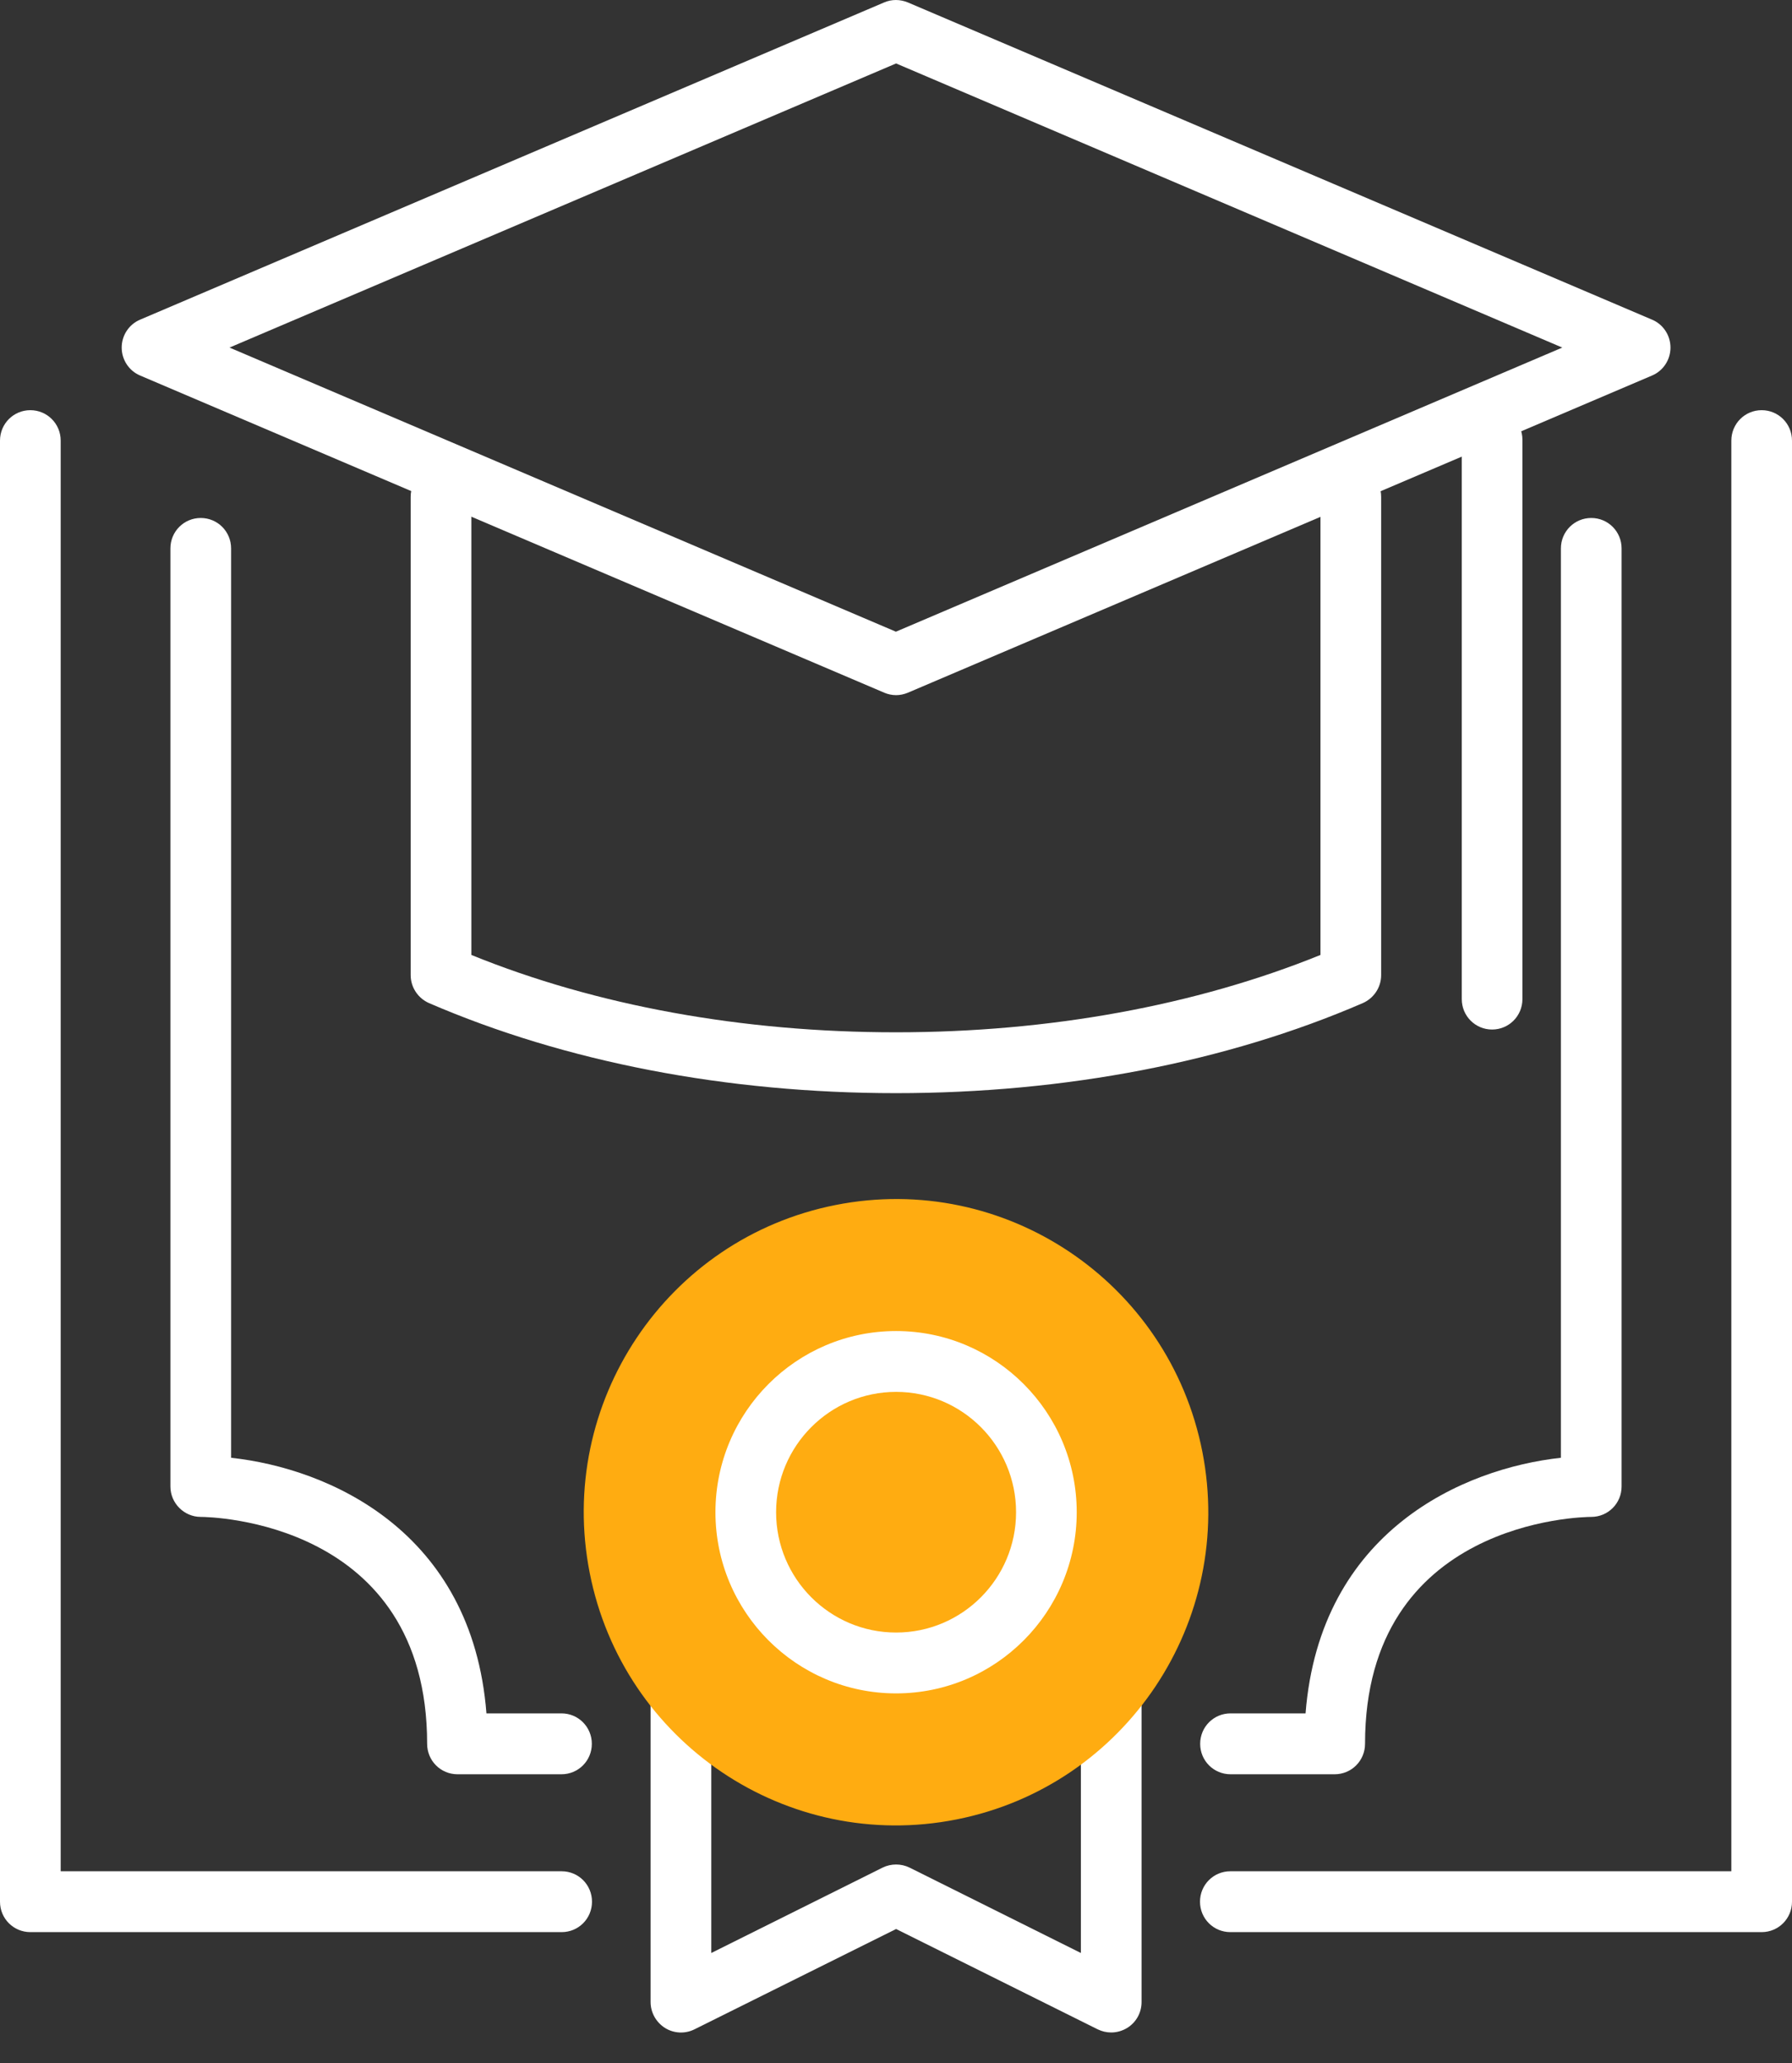 <svg width="53" height="61" viewBox="0 0 53 61" fill="none" xmlns="http://www.w3.org/2000/svg">
<rect x="0" y="0" width="53" height="61" fill="#333333" stroke="none"/>
<g id="icons" clip-path="url(#clip0_1826_18731)">
<g id="Group">
<g id="Group_2">
<g id="Group_3">
<g id="Group_4">
<path id="Vector" d="M26.503 20.552C26.385 20.552 26.262 20.527 26.154 20.48L4.148 11.104C3.815 10.965 3.599 10.636 3.599 10.276C3.599 9.916 3.815 9.587 4.148 9.449L26.149 0.072C26.374 -0.026 26.626 -0.021 26.851 0.072L48.857 9.449C49.191 9.587 49.406 9.916 49.406 10.276C49.406 10.636 49.191 10.965 48.857 11.104L26.851 20.48C26.738 20.527 26.62 20.552 26.503 20.552ZM6.788 10.276L26.497 18.676L46.206 10.276L26.503 1.876L6.788 10.276Z" fill="white"/>
<path id="Vector_2" d="M26.503 32.319C21.498 32.319 16.725 31.399 12.69 29.657C12.362 29.513 12.146 29.189 12.146 28.829V14.687C12.146 14.188 12.546 13.787 13.044 13.787C13.541 13.787 13.941 14.188 13.941 14.687V28.233C17.633 29.734 21.96 30.52 26.497 30.52C31.035 30.52 35.362 29.729 39.054 28.233V14.687C39.054 14.188 39.454 13.787 39.951 13.787C40.449 13.787 40.849 14.188 40.849 14.687V28.829C40.849 29.189 40.633 29.513 40.305 29.657C36.275 31.399 31.502 32.319 26.497 32.319H26.503Z" fill="white"/>
</g>
<path id="Vector_3" d="M44.13 30.438C43.633 30.438 43.233 30.037 43.233 29.538V13.001C43.233 12.502 43.633 12.101 44.13 12.101C44.627 12.101 45.027 12.502 45.027 13.001V29.538C45.027 30.037 44.627 30.438 44.13 30.438Z" fill="white"/>
</g>
<path id="Vector_4" d="M32.865 60.09C32.727 60.09 32.594 60.059 32.465 59.997L26.503 57.031L20.54 59.997C20.263 60.136 19.93 60.12 19.668 59.956C19.407 59.791 19.242 59.504 19.242 59.19V48.636C19.242 48.137 19.642 47.736 20.14 47.736C20.637 47.736 21.037 48.137 21.037 48.636V57.74L26.103 55.216C26.354 55.093 26.651 55.093 26.902 55.216L31.968 57.74V48.636C31.968 48.137 32.368 47.736 32.865 47.736C33.363 47.736 33.763 48.137 33.763 48.636V59.19C33.763 59.504 33.604 59.791 33.337 59.956C33.194 60.043 33.029 60.09 32.865 60.09Z" fill="white"/>
<g id="Group_5">
<path id="Vector_5" d="M28.288 53.792C33.291 52.803 36.547 47.934 35.56 42.917C34.573 37.901 29.716 34.636 24.713 35.626C19.71 36.615 16.454 41.484 17.441 46.501C18.428 51.518 23.284 54.782 28.288 53.792Z" fill="#FFAC11"/>
<g id="Group_6">
<path id="Vector_6" d="M27.628 49.02C30.003 48.395 31.422 45.958 30.798 43.577C30.174 41.196 27.744 39.773 25.369 40.399C22.994 41.024 21.575 43.461 22.199 45.842C22.823 48.222 25.254 49.645 27.628 49.02Z" fill="#FFAC11"/>
<path id="Vector_7" d="M26.503 50.065C23.554 50.065 21.16 47.664 21.16 44.709C21.16 41.753 23.554 39.352 26.503 39.352C29.451 39.352 31.845 41.753 31.845 44.709C31.845 47.664 29.451 50.065 26.503 50.065ZM26.503 41.151C24.544 41.151 22.954 42.745 22.954 44.709C22.954 46.672 24.544 48.266 26.503 48.266C28.461 48.266 30.051 46.672 30.051 44.709C30.051 42.745 28.461 41.151 26.503 41.151Z" fill="white"/>
</g>
</g>
</g>
<g id="Group_7">
<path id="Vector_8" d="M16.612 52.456H13.531C13.033 52.456 12.633 52.055 12.633 51.556C12.633 44.961 6.214 44.847 5.937 44.847C5.445 44.847 5.04 44.441 5.04 43.948V16.214C5.04 15.715 5.44 15.314 5.937 15.314C6.435 15.314 6.835 15.715 6.835 16.214V43.099C9.721 43.413 13.966 45.259 14.387 50.656H16.607C17.104 50.656 17.504 51.057 17.504 51.556C17.504 52.055 17.104 52.456 16.607 52.456H16.612Z" fill="white"/>
<path id="Vector_9" d="M39.474 52.456H36.393C35.896 52.456 35.496 52.055 35.496 51.556C35.496 51.057 35.896 50.656 36.393 50.656H38.613C39.039 45.259 43.284 43.413 46.165 43.099V16.214C46.165 15.715 46.565 15.314 47.063 15.314C47.56 15.314 47.96 15.715 47.96 16.214V43.948C47.96 44.446 47.56 44.847 47.063 44.847C46.791 44.847 40.372 44.955 40.372 51.556C40.372 52.055 39.972 52.456 39.474 52.456Z" fill="white"/>
</g>
</g>
<g id="Group_8">
<path id="Vector_10" d="M16.612 57.123H0.897C0.4 57.123 0 56.722 0 56.224V13.027C0 12.528 0.4 12.127 0.897 12.127C1.395 12.127 1.795 12.528 1.795 13.027V55.324H16.612C17.11 55.324 17.509 55.725 17.509 56.224C17.509 56.722 17.11 57.123 16.612 57.123Z" fill="white"/>
<path id="Vector_11" d="M52.103 57.123H36.388C35.891 57.123 35.491 56.722 35.491 56.224C35.491 55.725 35.891 55.324 36.388 55.324H51.206V13.027C51.206 12.528 51.605 12.127 52.103 12.127C52.6 12.127 53 12.528 53 13.027V56.224C53 56.722 52.6 57.123 52.103 57.123Z" fill="white"/>
</g>
</g>
<defs>
<clipPath id="clip0_1826_18731">
<rect width="53" height="61" fill="white"/>
</clipPath>
</defs>
</svg>
